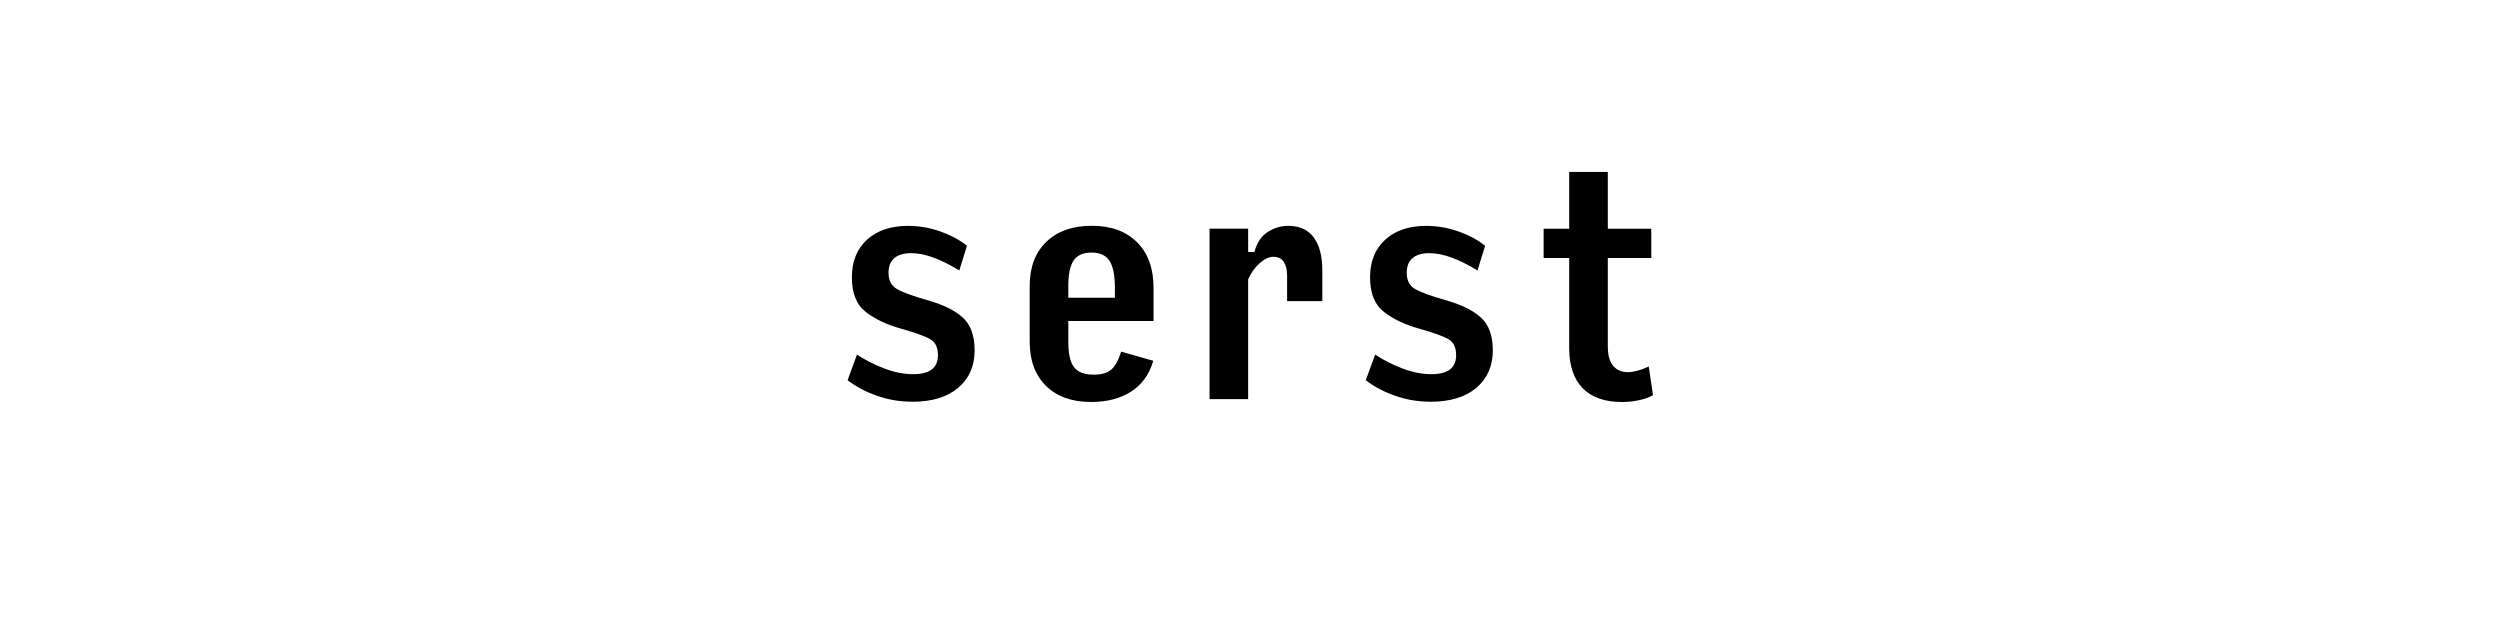 <?xml version="1.0" encoding="UTF-8"?>
<svg height="200" version="1.1" width="800" xmlns="http://www.w3.org/2000/svg" xmlns:xlink="http://www.w3.org/1999/xlink">
 <rect width="100%" height="100%" fill="#808080" stroke="none"/>
 <path d="M0,0 l800,0 l0,200 l-800,0 Z M0,0" fill="rgb(255,255,255)" transform="matrix(1,0,0,-1,0,200)"/>
 <path d="M291.95,71.45 c-4.0,0,-7.82,0.65,-11.45,1.95 c-3.64,1.3,-6.73,2.95,-9.27,4.95 l3,8.18 c2.67,-1.76,5.59,-3.24,8.77,-4.45 c3.18,-1.21,6.26,-1.82,9.23,-1.82 c2.61,0,4.58,0.5,5.91,1.5 c1.33,1.0,2,2.53,2,4.59 c0,2.48,-0.83,4.2,-2.5,5.14 c-1.67,0.94,-4.74,2.05,-9.23,3.32 c-4.61,1.27,-8.39,3.06,-11.36,5.36 c-2.97,2.3,-4.45,6.0,-4.45,11.09 c0,5.09,1.62,9.11,4.86,12.05 c3.24,2.94,7.59,4.41,13.05,4.41 c3.64,0,7.14,-0.61,10.5,-1.82 c3.36,-1.21,6.17,-2.73,8.41,-4.55 l-2.45,-7.91 c-2.61,1.64,-5.24,2.97,-7.91,4 c-2.67,1.03,-5.18,1.55,-7.55,1.55 c-2.3,0,-4.08,-0.53,-5.32,-1.59 c-1.24,-1.06,-1.86,-2.62,-1.86,-4.68 c0,-2.42,0.88,-4.15,2.64,-5.18 c1.76,-1.03,4.97,-2.21,9.64,-3.55 c5.03,-1.39,8.83,-3.24,11.41,-5.55 c2.58,-2.3,3.86,-5.82,3.86,-10.55 c0,-5.03,-1.76,-9.03,-5.27,-12 c-3.52,-2.97,-8.39,-4.45,-14.64,-4.45 Z M369.05,84.55 c-1.27,-4.36,-3.64,-7.65,-7.09,-9.86 c-3.45,-2.21,-7.73,-3.32,-12.82,-3.32 c-6.12,0,-10.92,1.71,-14.41,5.14 c-3.48,3.42,-5.23,8.14,-5.23,14.14 l0,17.82 c0,6.0,1.77,10.71,5.32,14.14 c3.55,3.42,8.41,5.14,14.59,5.14 c6.12,0,10.94,-1.76,14.45,-5.27 c3.52,-3.52,5.27,-8.36,5.27,-14.55 l0,-10.64 l-27.27,0 l0,-6.64 c0,-3.88,0.62,-6.61,1.86,-8.18 c1.24,-1.58,3.32,-2.36,6.23,-2.36 c2.55,0,4.44,0.55,5.68,1.64 c1.24,1.09,2.29,3.0,3.14,5.73 Z M341.86,108.36 l0,-3.64 l14.91,0 l0,3.09 c0,4.06,-0.58,6.97,-1.73,8.73 c-1.15,1.76,-3.06,2.64,-5.73,2.64 c-2.67,0,-4.58,-0.83,-5.73,-2.5 c-1.15,-1.67,-1.73,-4.44,-1.73,-8.32 Z M387.05,72.27 l0,54.55 l12.36,0 l0,-7.45 l2,0 c0.79,2.97,2.21,5.11,4.27,6.41 c2.06,1.3,4.24,1.95,6.55,1.95 c3.64,0,6.36,-1.24,8.18,-3.73 c1.82,-2.48,2.73,-5.97,2.73,-10.45 l0,-9.91 l-11.27,0 l0,8.18 c-0.0,1.82,-0.35,3.27,-1.05,4.36 c-0.7,1.09,-1.8,1.64,-3.32,1.64 c-1.39,-0.0,-2.85,-0.67,-4.36,-2 c-1.52,-1.33,-2.76,-3.06,-3.73,-5.18 l0,-38.36 Z M457.77,71.45 c-4.0,0,-7.82,0.65,-11.45,1.95 c-3.64,1.3,-6.73,2.95,-9.27,4.95 l3,8.18 c2.67,-1.76,5.59,-3.24,8.77,-4.45 c3.18,-1.21,6.26,-1.82,9.23,-1.82 c2.61,0,4.58,0.5,5.91,1.5 c1.33,1.0,2,2.53,2,4.59 c0,2.48,-0.83,4.2,-2.5,5.14 c-1.67,0.94,-4.74,2.05,-9.23,3.32 c-4.61,1.27,-8.39,3.06,-11.36,5.36 c-2.97,2.3,-4.45,6.0,-4.45,11.09 c0,5.09,1.62,9.11,4.86,12.05 c3.24,2.94,7.59,4.41,13.05,4.41 c3.64,0,7.14,-0.61,10.5,-1.82 c3.36,-1.21,6.17,-2.73,8.41,-4.55 l-2.45,-7.91 c-2.61,1.64,-5.24,2.97,-7.91,4 c-2.67,1.03,-5.18,1.55,-7.55,1.55 c-2.3,0,-4.08,-0.53,-5.32,-1.59 c-1.24,-1.06,-1.86,-2.62,-1.86,-4.68 c0,-2.42,0.88,-4.15,2.64,-5.18 c1.76,-1.03,4.97,-2.21,9.64,-3.55 c5.03,-1.39,8.83,-3.24,11.41,-5.55 c2.58,-2.3,3.86,-5.82,3.86,-10.55 c0,-5.03,-1.76,-9.03,-5.27,-12 c-3.52,-2.97,-8.39,-4.45,-14.64,-4.45 Z M519.05,71.36 c-5.52,0,-9.71,1.47,-12.59,4.41 c-2.88,2.94,-4.32,7.23,-4.32,12.86 l0,28.82 l-8.18,0 l0,9.36 l8.18,0 l0,18.18 l12.36,0 l0,-18.18 l13.91,0 l0,-9.36 l-13.91,0 l0,-28.18 c0,-2.91,0.58,-5.03,1.73,-6.36 c1.15,-1.33,2.7,-2,4.64,-2 c0.91,0,1.94,0.15,3.09,0.45 c1.15,0.3,2.36,0.76,3.64,1.36 l1.36,-9.18 c-1.15,-0.67,-2.62,-1.2,-4.41,-1.59 c-1.79,-0.39,-3.62,-0.59,-5.5,-0.59 Z M519.05,71.36" fill="rgb(0,0,0)" transform="matrix(1,0,0,-1,0,200)"/>
</svg>